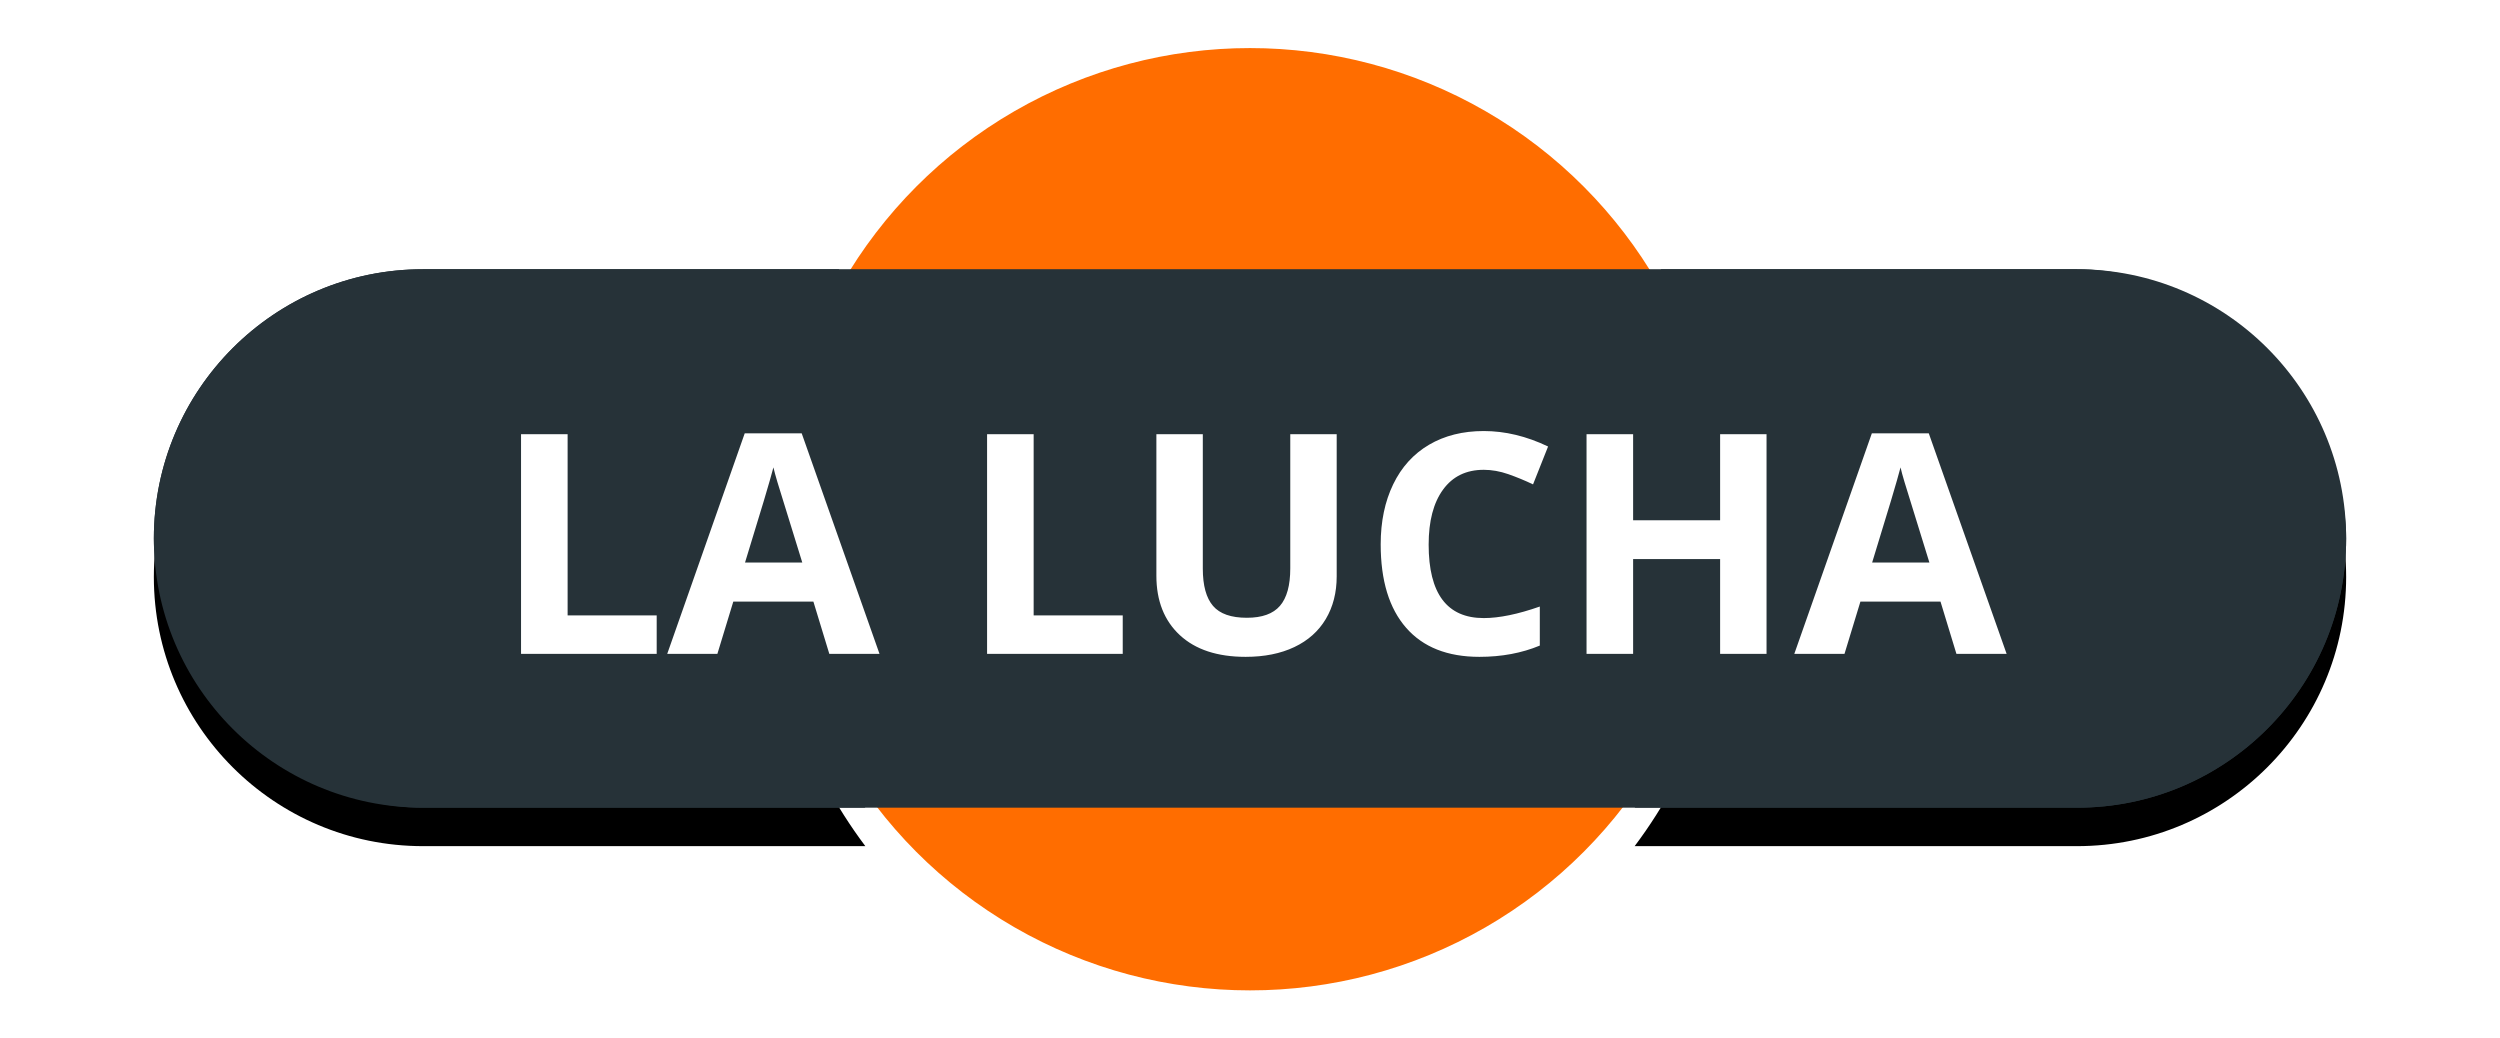 <?xml version="1.0" encoding="UTF-8"?>
<svg width="65px" height="27px" viewBox="0 0 65 27" version="1.1" xmlns="http://www.w3.org/2000/svg" xmlns:xlink="http://www.w3.org/1999/xlink">
    <!-- Generator: Sketch 48.2 (47327) - http://www.bohemiancoding.com/sketch -->
    <title>la_lucha</title>
    <desc>Created with Sketch.</desc>
    <defs>
        <path d="M17.821,6 C16.666,7.894 16,10.119 16,12.5 C16,15.314 16.93,17.911 18.499,20 L7,20 C3.134,20 4.73447626e-16,16.866 0,13 C-4.73447626e-16,9.134 3.134,6 7,6 L17.821,6 Z M39.179,6 L50,6 C53.866,6 57,9.134 57,13 C57,16.866 53.866,20 50,20 L38.501,20 C40.07,17.911 41,15.314 41,12.5 C41,10.119 40.334,7.894 39.179,6 Z" id="path-1"></path>
        <filter x="-11.4%" y="-39.3%" width="122.8%" height="192.9%" filterUnits="objectBoundingBox" id="filter-2">
            <feOffset dx="0" dy="1" in="SourceAlpha" result="shadowOffsetOuter1"></feOffset>
            <feGaussianBlur stdDeviation="2" in="shadowOffsetOuter1" result="shadowBlurOuter1"></feGaussianBlur>
            <feColorMatrix values="0 0 0 0 0   0 0 0 0 0   0 0 0 0 0  0 0 0 0.5 0" type="matrix" in="shadowBlurOuter1"></feColorMatrix>
        </filter>
    </defs>
    <g id="Volcanes-fallas" stroke="none" stroke-width="1" fill="none" fill-rule="evenodd">
        <g id="la_lucha" transform="translate(4, 1)">
            <g id="ic_volcano_label-copy-19">
                <g id="Group-Copy-3" transform="translate(16, 0)">
                    <g id="Group-26-Copy-4"></g>
                </g>
                <circle id="Oval-2-Copy-5" stroke="#FFFFFF" stroke-width="0.5" fill="#FF6D00" cx="28.5" cy="12.5" r="12.5"></circle>
                <g id="Combined-Shape">
                    <use fill="black" fill-opacity="1" filter="url(#filter-2)" xlink:href="#path-1"></use>
                    <use fill="#263238" fill-rule="evenodd" xlink:href="#path-1"></use>
                </g>
                <rect id="Rectangle-2-Copy-4" fill="#263238" x="0" y="6" width="57" height="14" rx="7"></rect>
            </g>
            <path d="M9.547,16 L9.547,10.289 L10.758,10.289 L10.758,15 L13.074,15 L13.074,16 L9.547,16 Z M17.562,16 L17.148,14.641 L15.066,14.641 L14.652,16 L13.348,16 L15.363,10.266 L16.844,10.266 L18.867,16 L17.562,16 Z M16.859,13.625 C16.477,12.393 16.261,11.697 16.213,11.535 C16.165,11.374 16.13,11.246 16.109,11.152 C16.023,11.486 15.777,12.31 15.371,13.625 L16.859,13.625 Z M21.664,16 L21.664,10.289 L22.875,10.289 L22.875,15 L25.191,15 L25.191,16 L21.664,16 Z M30.754,10.289 L30.754,13.984 C30.754,14.406 30.66,14.776 30.471,15.094 C30.282,15.411 30.009,15.655 29.652,15.824 C29.296,15.993 28.874,16.078 28.387,16.078 C27.652,16.078 27.082,15.89 26.676,15.514 C26.27,15.137 26.066,14.622 26.066,13.969 L26.066,10.289 L27.273,10.289 L27.273,13.785 C27.273,14.225 27.362,14.548 27.539,14.754 C27.716,14.96 28.009,15.062 28.418,15.062 C28.814,15.062 29.101,14.959 29.279,14.752 C29.458,14.545 29.547,14.22 29.547,13.777 L29.547,10.289 L30.754,10.289 Z M34.578,11.215 C34.122,11.215 33.77,11.386 33.52,11.729 C33.27,12.071 33.145,12.548 33.145,13.16 C33.145,14.434 33.622,15.07 34.578,15.07 C34.979,15.07 35.465,14.97 36.035,14.77 L36.035,15.785 C35.566,15.98 35.043,16.078 34.465,16.078 C33.634,16.078 32.999,15.826 32.559,15.322 C32.118,14.818 31.898,14.095 31.898,13.152 C31.898,12.559 32.007,12.038 32.223,11.592 C32.439,11.145 32.749,10.803 33.154,10.564 C33.559,10.326 34.034,10.207 34.578,10.207 C35.133,10.207 35.69,10.341 36.25,10.609 L35.859,11.594 C35.646,11.492 35.431,11.404 35.215,11.328 C34.999,11.253 34.786,11.215 34.578,11.215 Z M41.93,16 L40.723,16 L40.723,13.535 L38.461,13.535 L38.461,16 L37.25,16 L37.25,10.289 L38.461,10.289 L38.461,12.527 L40.723,12.527 L40.723,10.289 L41.93,10.289 L41.93,16 Z M46.867,16 L46.453,14.641 L44.371,14.641 L43.957,16 L42.652,16 L44.668,10.266 L46.148,10.266 L48.172,16 L46.867,16 Z M46.164,13.625 C45.781,12.393 45.566,11.697 45.518,11.535 C45.469,11.374 45.435,11.246 45.414,11.152 C45.328,11.486 45.082,12.31 44.676,13.625 L46.164,13.625 Z" id="la-lucha" fill="#FFFFFF"></path>
        </g>
    </g>
</svg>